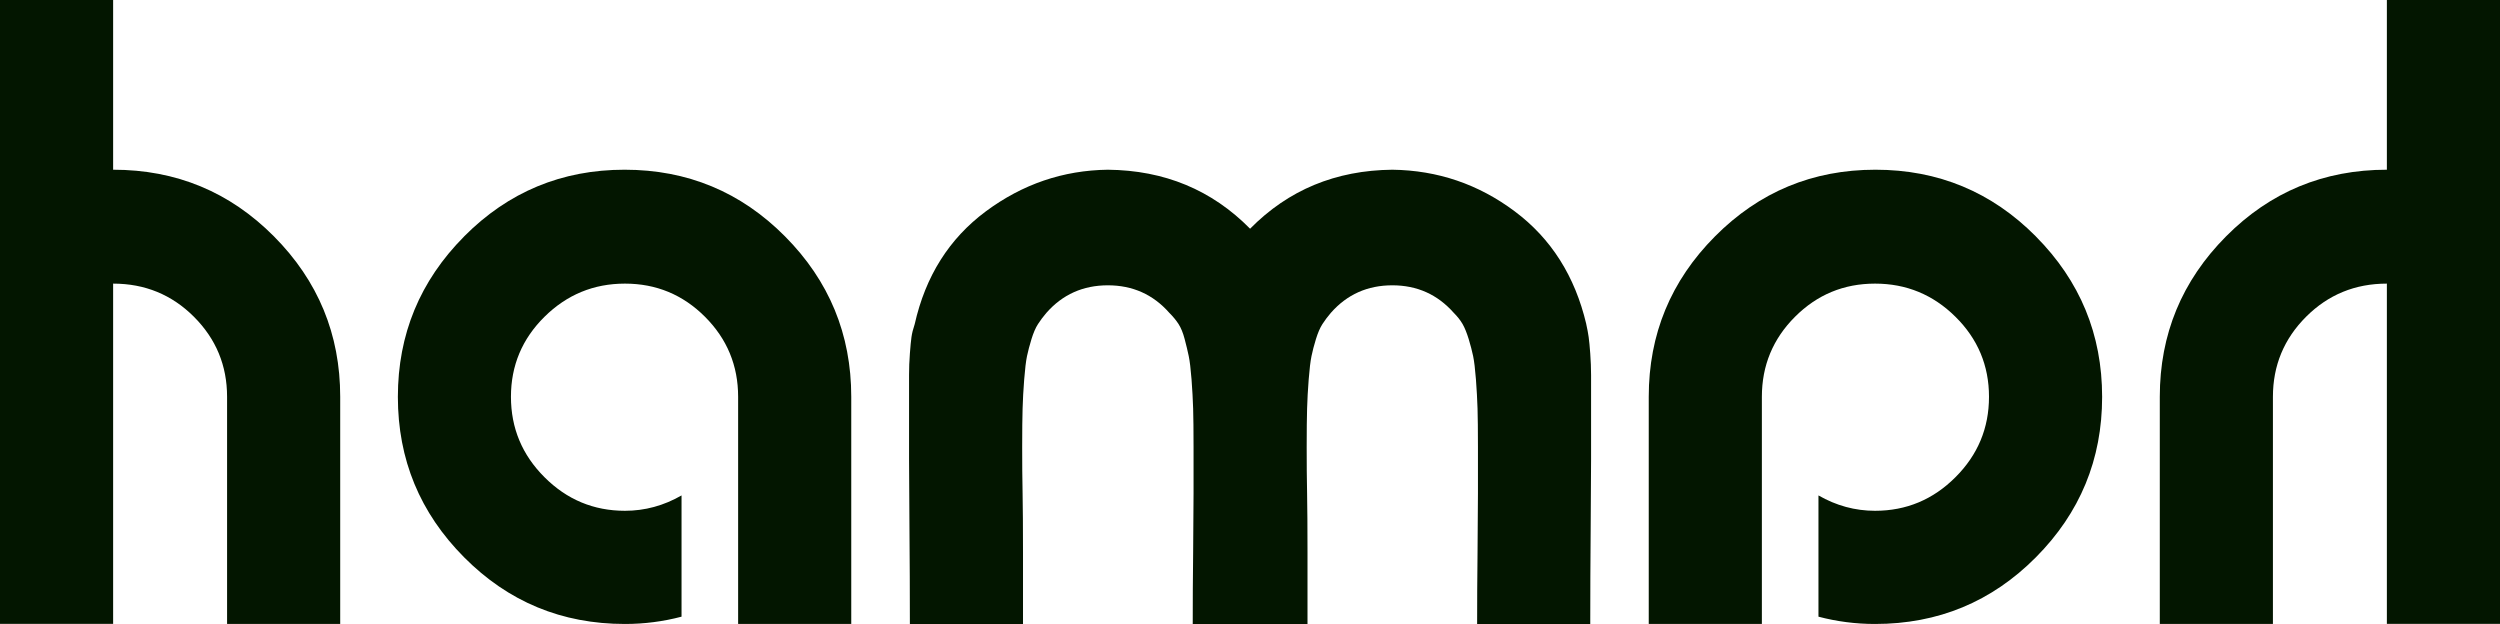<?xml version="1.0" encoding="UTF-8"?>
<svg id="Layer_2" data-name="Layer 2" xmlns="http://www.w3.org/2000/svg" viewBox="0 0 486.4 121.39">
  <defs>
    <style>
      .cls-1 {
        fill: #031600;
        stroke-width: 0px;
      }
    </style>
  </defs>
  <g id="Layer_1-2" data-name="Layer 1">
    <g>
      <path class="cls-1" d="M22.01,33.02c12.27,0,22.69,4.32,31.29,12.97,8.59,8.65,12.89,19.05,12.89,31.21v44.19h-22.01v-44.19c0-6.08-2.15-11.27-6.45-15.57-4.3-4.3-9.54-6.45-15.72-6.45v66.2H0V0h22.01v33.02Z"/>
      <path class="cls-1" d="M90.31,45.99c8.59-8.65,19-12.97,31.21-12.97s22.62,4.32,31.21,12.97c8.59,8.65,12.89,19.05,12.89,31.21v44.19h-22.01v-44.19c0-6.08-2.15-11.27-6.45-15.57-4.3-4.3-9.49-6.45-15.57-6.45s-11.3,2.15-15.65,6.45c-4.35,4.3-6.53,9.49-6.53,15.57s2.17,11.3,6.53,15.65c4.35,4.35,9.56,6.53,15.65,6.53,3.88,0,7.55-1,11.01-2.99v23.59c-3.56.94-7.23,1.42-11.01,1.42-12.27,0-22.7-4.32-31.29-12.97-8.6-8.65-12.89-19.05-12.89-31.21s4.3-22.56,12.89-31.21Z"/>
      <path class="cls-1" d="M308.62,63.06c.21.94.37,1.78.47,2.52.1.73.21,1.81.31,3.22.1,1.42.16,2.81.16,4.17v16.35c0,3.14-.03,7.73-.08,13.76-.05,6.03-.08,12.13-.08,18.32h-22.01c0-4.3.02-8.91.08-13.84.05-4.93.08-8.78.08-11.56v-9.04c0-3.25-.03-5.74-.08-7.47-.05-1.73-.16-3.62-.31-5.66-.16-2.04-.34-3.56-.55-4.56-.21-1-.5-2.1-.86-3.3-.37-1.2-.76-2.17-1.18-2.91-.42-.73-1-1.47-1.73-2.2-3.15-3.56-7.13-5.35-11.95-5.35s-8.81,1.78-11.95,5.35c-.63.73-1.18,1.47-1.65,2.2-.47.73-.89,1.71-1.26,2.91-.37,1.21-.66,2.31-.86,3.3-.21,1-.39,2.52-.55,4.56-.16,2.04-.26,3.93-.31,5.66-.05,1.73-.08,4.22-.08,7.47s.02,6.27.08,9.04c.05,2.78.08,6.63.08,11.56v13.84h-22.33c0-4.3.02-8.91.08-13.84.05-4.93.08-8.78.08-11.56v-9.04c0-3.25-.03-5.74-.08-7.47-.05-1.73-.16-3.62-.31-5.66-.16-2.04-.34-3.56-.55-4.56-.21-1-.47-2.1-.79-3.3-.31-1.2-.71-2.17-1.18-2.91-.47-.73-1.08-1.47-1.81-2.2-3.14-3.56-7.13-5.35-11.95-5.35s-8.81,1.78-11.95,5.35c-.63.73-1.18,1.47-1.65,2.2-.47.73-.89,1.71-1.26,2.91-.37,1.21-.66,2.31-.87,3.3-.21,1-.39,2.52-.55,4.56-.16,2.04-.26,3.93-.31,5.66-.05,1.73-.08,4.22-.08,7.47s.02,6.27.08,9.04c.05,2.78.08,6.63.08,11.56v13.84h-22.01c0-6.18-.03-12.29-.08-18.32-.05-6.03-.08-10.61-.08-13.76v-16.35c0-1.36.05-2.75.16-4.17.1-1.42.21-2.49.31-3.22.1-.73.31-1.57.63-2.52,2.1-9.33,6.71-16.64,13.84-21.94,7.13-5.29,15.04-7.99,23.74-8.1,11.01.11,20.23,3.93,27.67,11.48,7.44-7.55,16.67-11.37,27.67-11.48,8.81.11,16.75,2.81,23.82,8.1,7.08,5.29,11.72,12.61,13.92,21.94Z"/>
      <path class="cls-1" d="M396.09,45.99c-8.59-8.65-19-12.97-31.21-12.97s-22.61,4.32-31.21,12.97c-8.6,8.65-12.89,19.05-12.89,31.21v44.19h22.01v-44.19c0-6.08,2.15-11.27,6.45-15.57,4.3-4.3,9.49-6.45,15.57-6.45s11.3,2.15,15.64,6.45c4.35,4.3,6.53,9.49,6.53,15.57s-2.17,11.3-6.53,15.65c-4.35,4.35-9.56,6.53-15.64,6.53-3.88,0-7.55-1-11.01-2.99v23.59c3.56.94,7.23,1.42,11.01,1.42,12.26,0,22.7-4.32,31.29-12.97,8.6-8.65,12.89-19.05,12.89-31.21s-4.3-22.56-12.89-31.21Z"/>
      <path class="cls-1" d="M464.39,33.02c-12.27,0-22.7,4.32-31.29,12.97-8.59,8.65-12.89,19.05-12.89,31.21v44.19h22.01v-44.19c0-6.08,2.15-11.27,6.45-15.57,4.3-4.3,9.54-6.45,15.72-6.45v66.2h22.01V0h-22.01v33.02Z"/>
    </g>
  </g>
</svg>